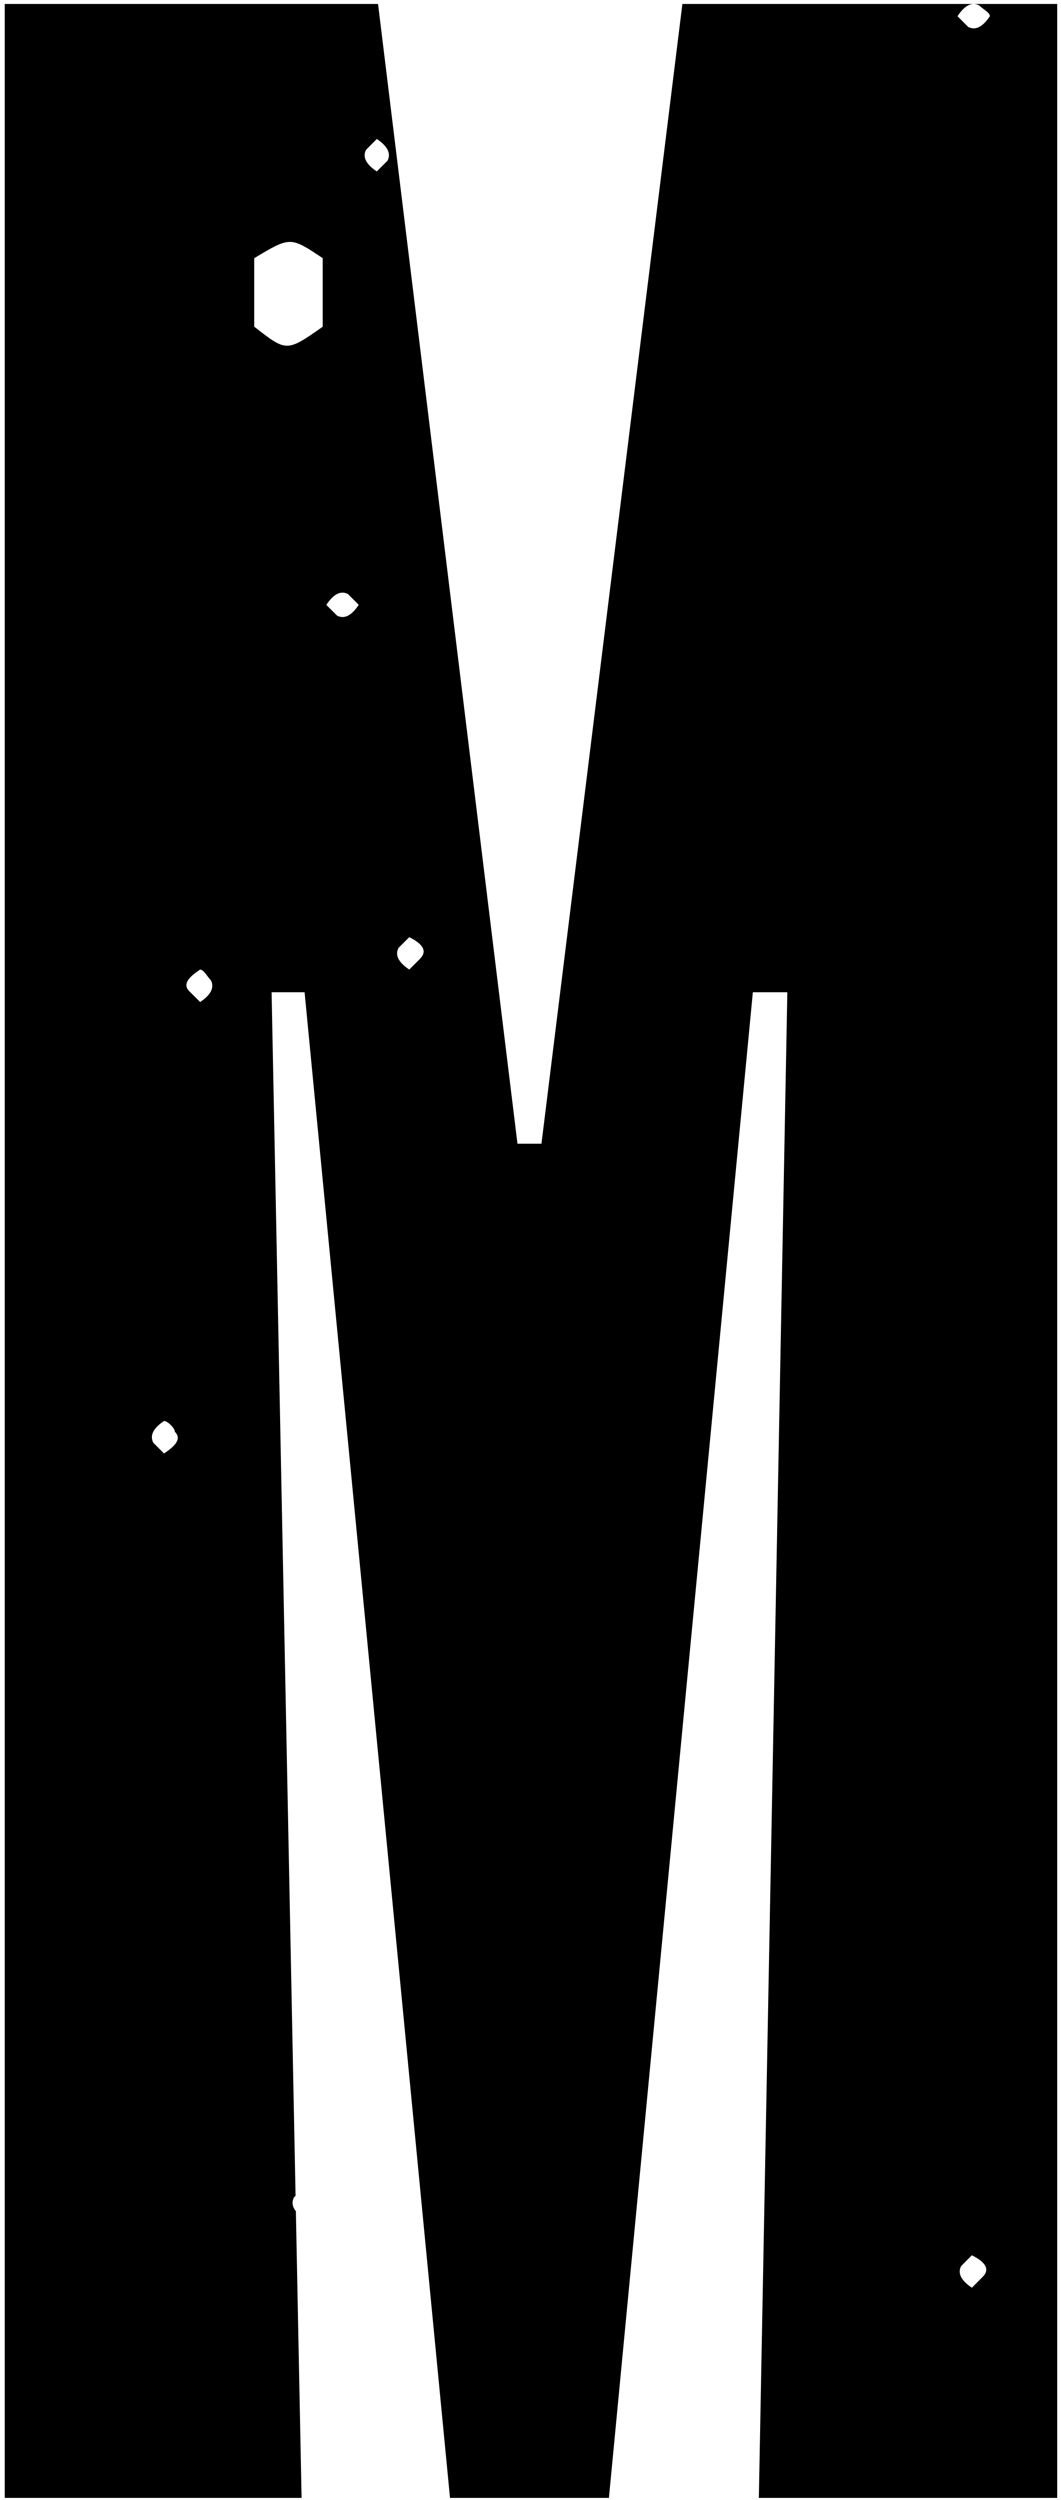 <?xml version="1.0" encoding="UTF-8"?>
<svg width="211px" height="497px" viewBox="0 0 211 497" version="1.1" xmlns="http://www.w3.org/2000/svg" xmlns:xlink="http://www.w3.org/1999/xlink">
    <!-- Generator: Sketch 43.1 (39012) - http://www.bohemiancoding.com/sketch -->
    <title>uE014-m1-thin</title>
    <desc>Created with Sketch.</desc>
    <defs></defs>
    <g id="Page-1" stroke="none" stroke-width="1" fill="none" fill-rule="evenodd">
        <path d="M58.779,436.549 L58.453,436.877 C57.993,437.797 58.122,438.712 58.84,439.628 L59.975,496.615 L0.941,496.615 L0.941,0.789 L75.181,0.789 L102.909,227.384 L107.68,227.384 L135.706,0.789 L210.244,0.789 L210.244,496.615 L150.911,496.615 L156.576,197.271 L149.719,197.271 L121.096,496.615 L89.492,496.615 L60.572,197.271 L54.012,197.271 L58.779,436.549 Z M192.559,5.371 L192.559,5.371 C193.996,6.09 195.421,5.371 196.858,3.215 C196.858,2.497 195.421,1.778 194.702,1.059 C193.277,0.341 191.84,1.059 190.415,3.228 L192.559,5.371 Z M195.421,452.675 C196.858,451.251 196.139,449.813 193.277,448.376 L191.134,450.532 C190.403,451.969 191.134,453.394 193.277,454.831 L195.421,452.675 Z M83.532,190.618 L83.532,190.605 C84.969,189.18 84.25,187.743 81.388,186.318 L79.245,188.461 C78.513,189.899 79.245,191.336 81.388,192.761 L83.532,190.618 Z M77.076,31.938 C77.795,30.5 77.076,29.063 74.933,27.626 L72.789,29.794 C72.058,31.219 72.789,32.657 74.933,34.081 L77.076,31.938 Z M67.04,122.405 L67.04,122.405 L67.052,122.405 C68.477,123.123 69.914,122.405 71.339,120.249 L69.183,118.093 C67.758,117.374 66.321,118.093 64.896,120.261 L67.04,122.405 Z M64.19,64.947 L64.177,64.947 L64.177,51.33 C57.734,47.018 57.734,47.018 50.56,51.33 L50.56,64.947 C57.003,69.991 57.003,69.991 64.19,64.947 Z M39.805,199.217 L39.805,199.217 C41.948,197.779 42.667,196.342 41.948,194.904 C41.23,194.186 40.511,192.761 39.792,192.761 C37.649,194.186 36.212,195.623 37.649,197.073 L39.805,199.217 Z M32.618,288.965 L32.631,288.965 C34.774,287.528 36.212,286.09 34.774,284.653 C34.774,283.947 33.349,282.509 32.618,282.509 C30.475,283.947 29.756,285.371 30.475,286.821 L32.618,288.965 Z" id="uE014-m1-thin" fill="#000000"></path>
    </g>
</svg>